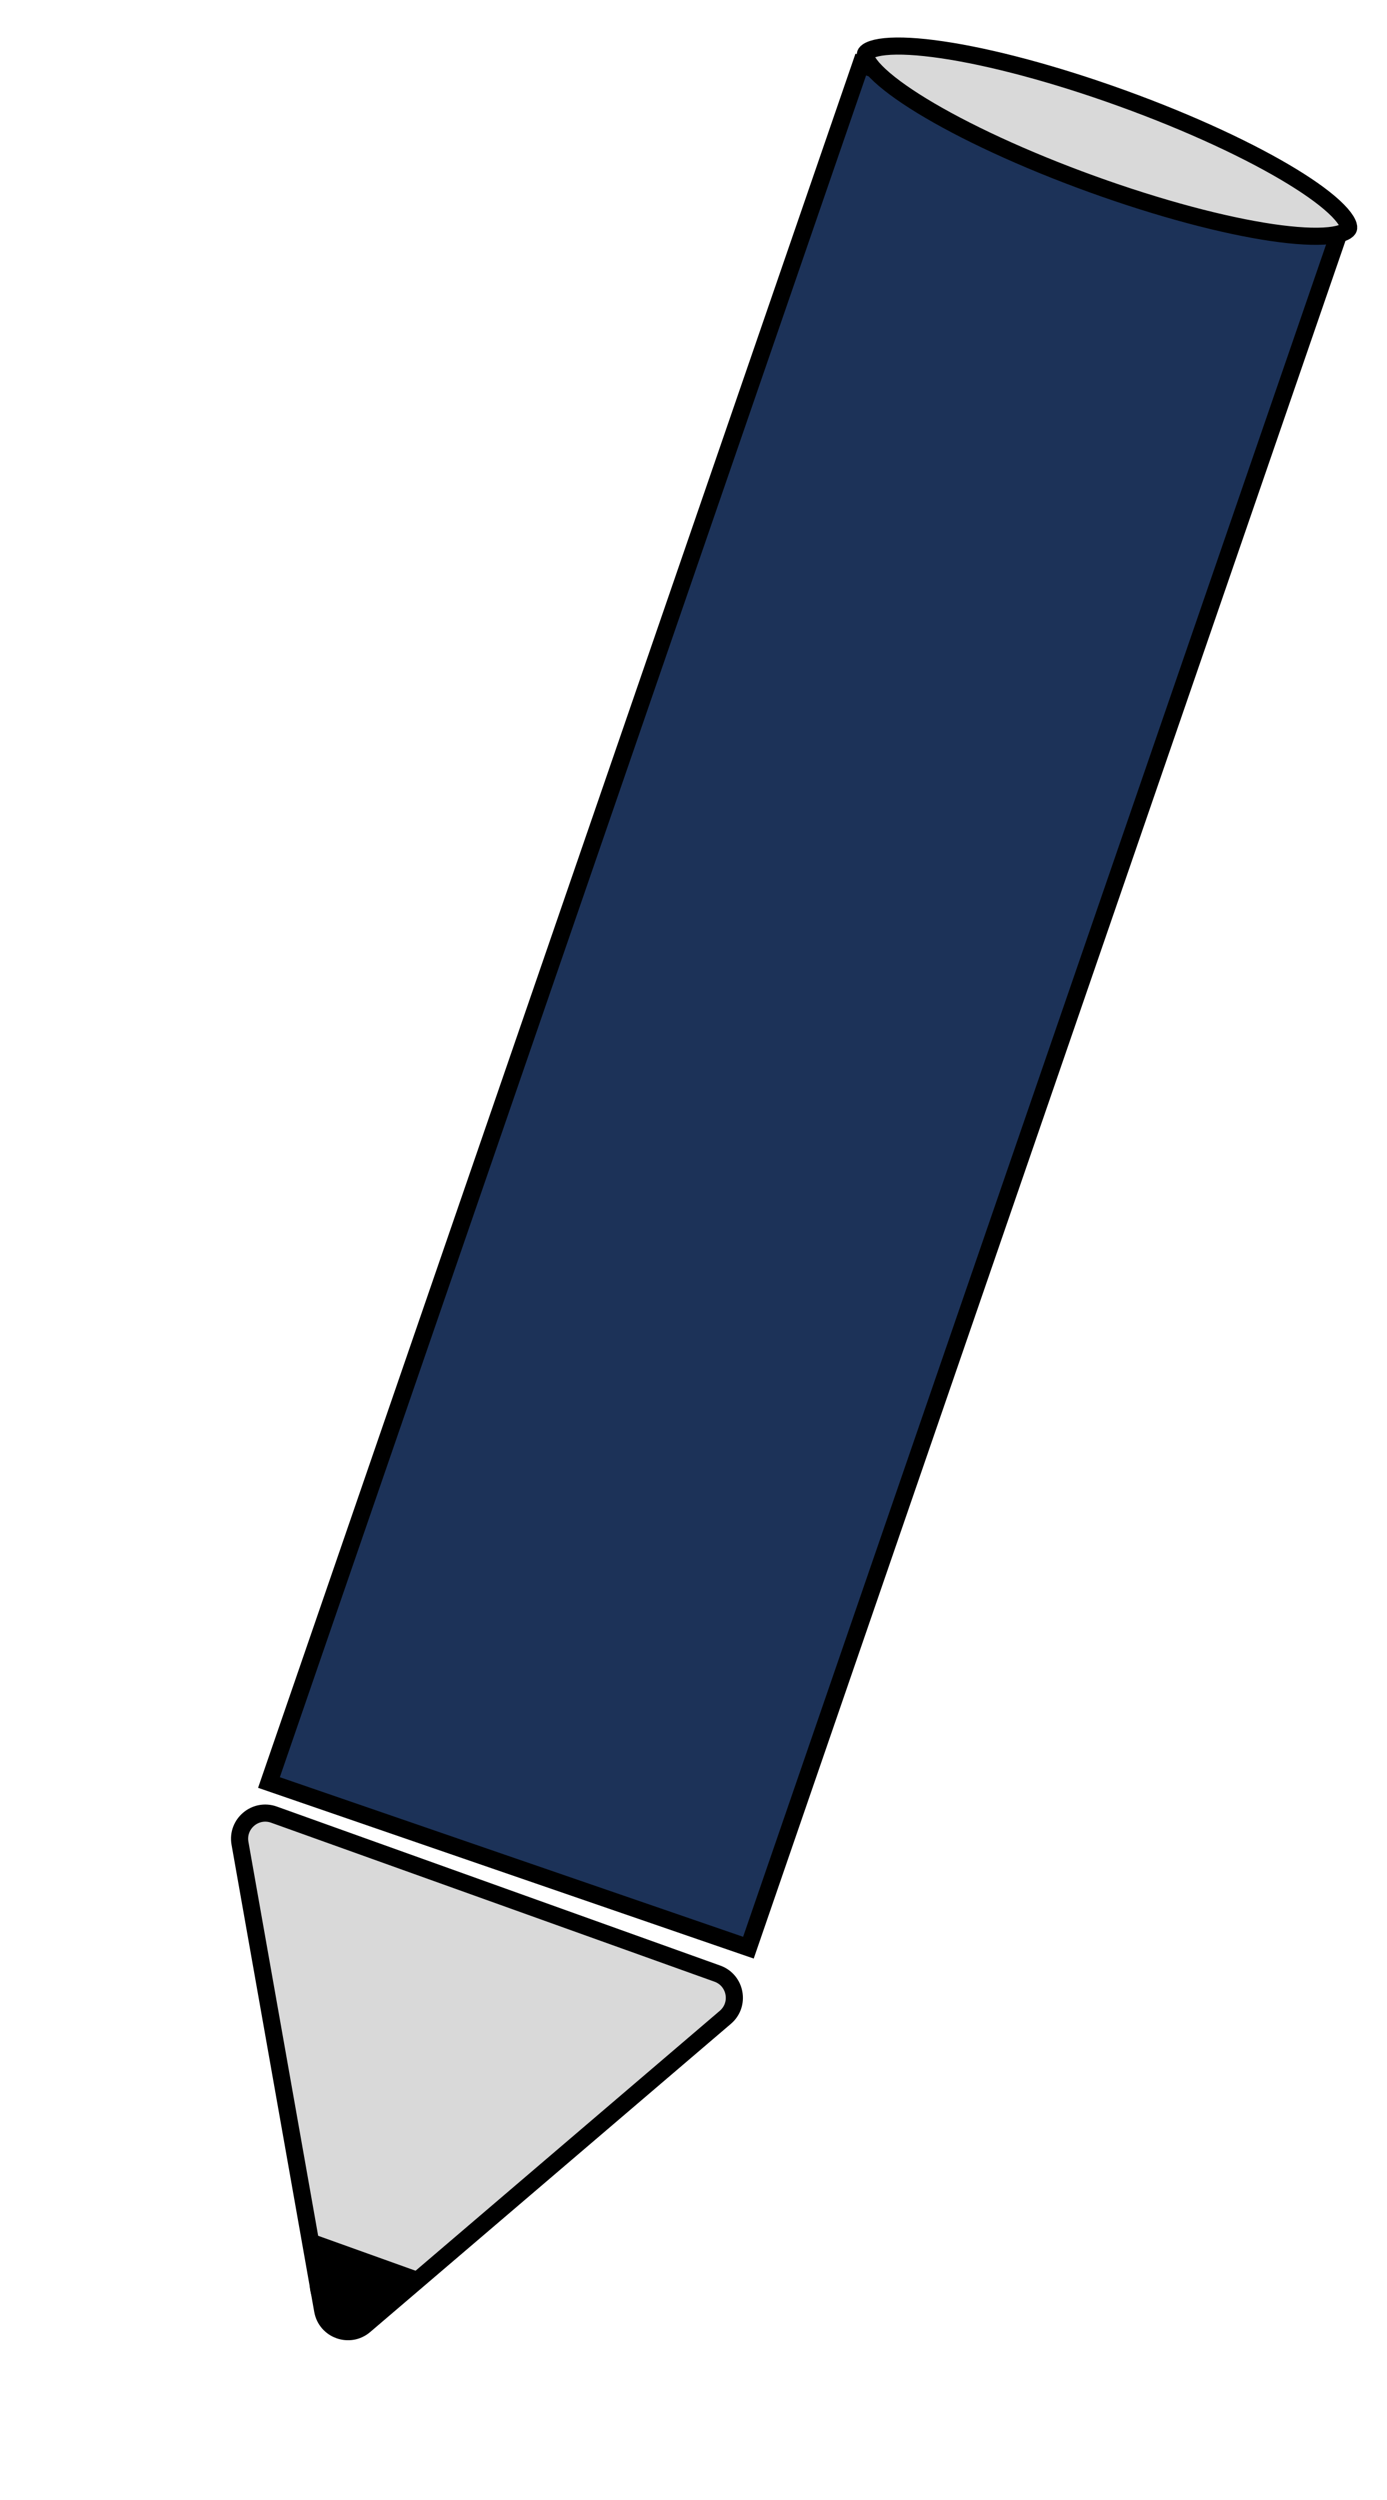 <svg width="81" height="146" viewBox="0 0 81 146" fill="none" xmlns="http://www.w3.org/2000/svg">
<rect x="50.269" y="3.771" width="29.615" height="106.11" transform="rotate(19.009 50.269 3.771)" fill="#1C3258" stroke="black"/>
<path d="M18.844 134.925L14.015 107.644C13.814 106.51 14.914 105.582 15.998 105.97L41.892 115.255C42.976 115.643 43.236 117.059 42.36 117.807L21.296 135.804C20.414 136.558 19.047 136.068 18.844 134.925Z" fill="#D9D9D9" stroke="black"/>
<path d="M78.752 13.35C78.739 13.387 78.691 13.469 78.499 13.558C78.305 13.648 78.013 13.722 77.609 13.763C76.802 13.845 75.666 13.785 74.267 13.579C71.478 13.167 67.747 12.19 63.744 10.741C59.742 9.292 56.251 7.654 53.844 6.184C52.637 5.447 51.726 4.766 51.159 4.187C50.874 3.897 50.697 3.652 50.606 3.459C50.516 3.267 50.531 3.174 50.544 3.137C50.558 3.1 50.606 3.019 50.798 2.93C50.992 2.84 51.284 2.765 51.688 2.724C52.495 2.642 53.631 2.703 55.03 2.909C57.819 3.321 61.55 4.298 65.552 5.747C69.555 7.196 73.046 8.834 75.453 10.304C76.66 11.041 77.571 11.722 78.138 12.301C78.422 12.591 78.6 12.835 78.691 13.029C78.781 13.22 78.766 13.313 78.752 13.35Z" fill="#D9D9D9" stroke="black"/>
<path d="M21.416 136.033C20.351 136.638 18.997 136.152 18.559 135.008L18.227 134.138C17.616 132.541 19.161 130.964 20.77 131.541L21.913 131.951C23.522 132.528 23.712 134.727 22.226 135.572L21.416 136.033Z" fill="black"/>
<path d="M20.378 134.96L17.967 130.346L25.172 132.93L20.378 134.96Z" fill="black"/>
</svg>
